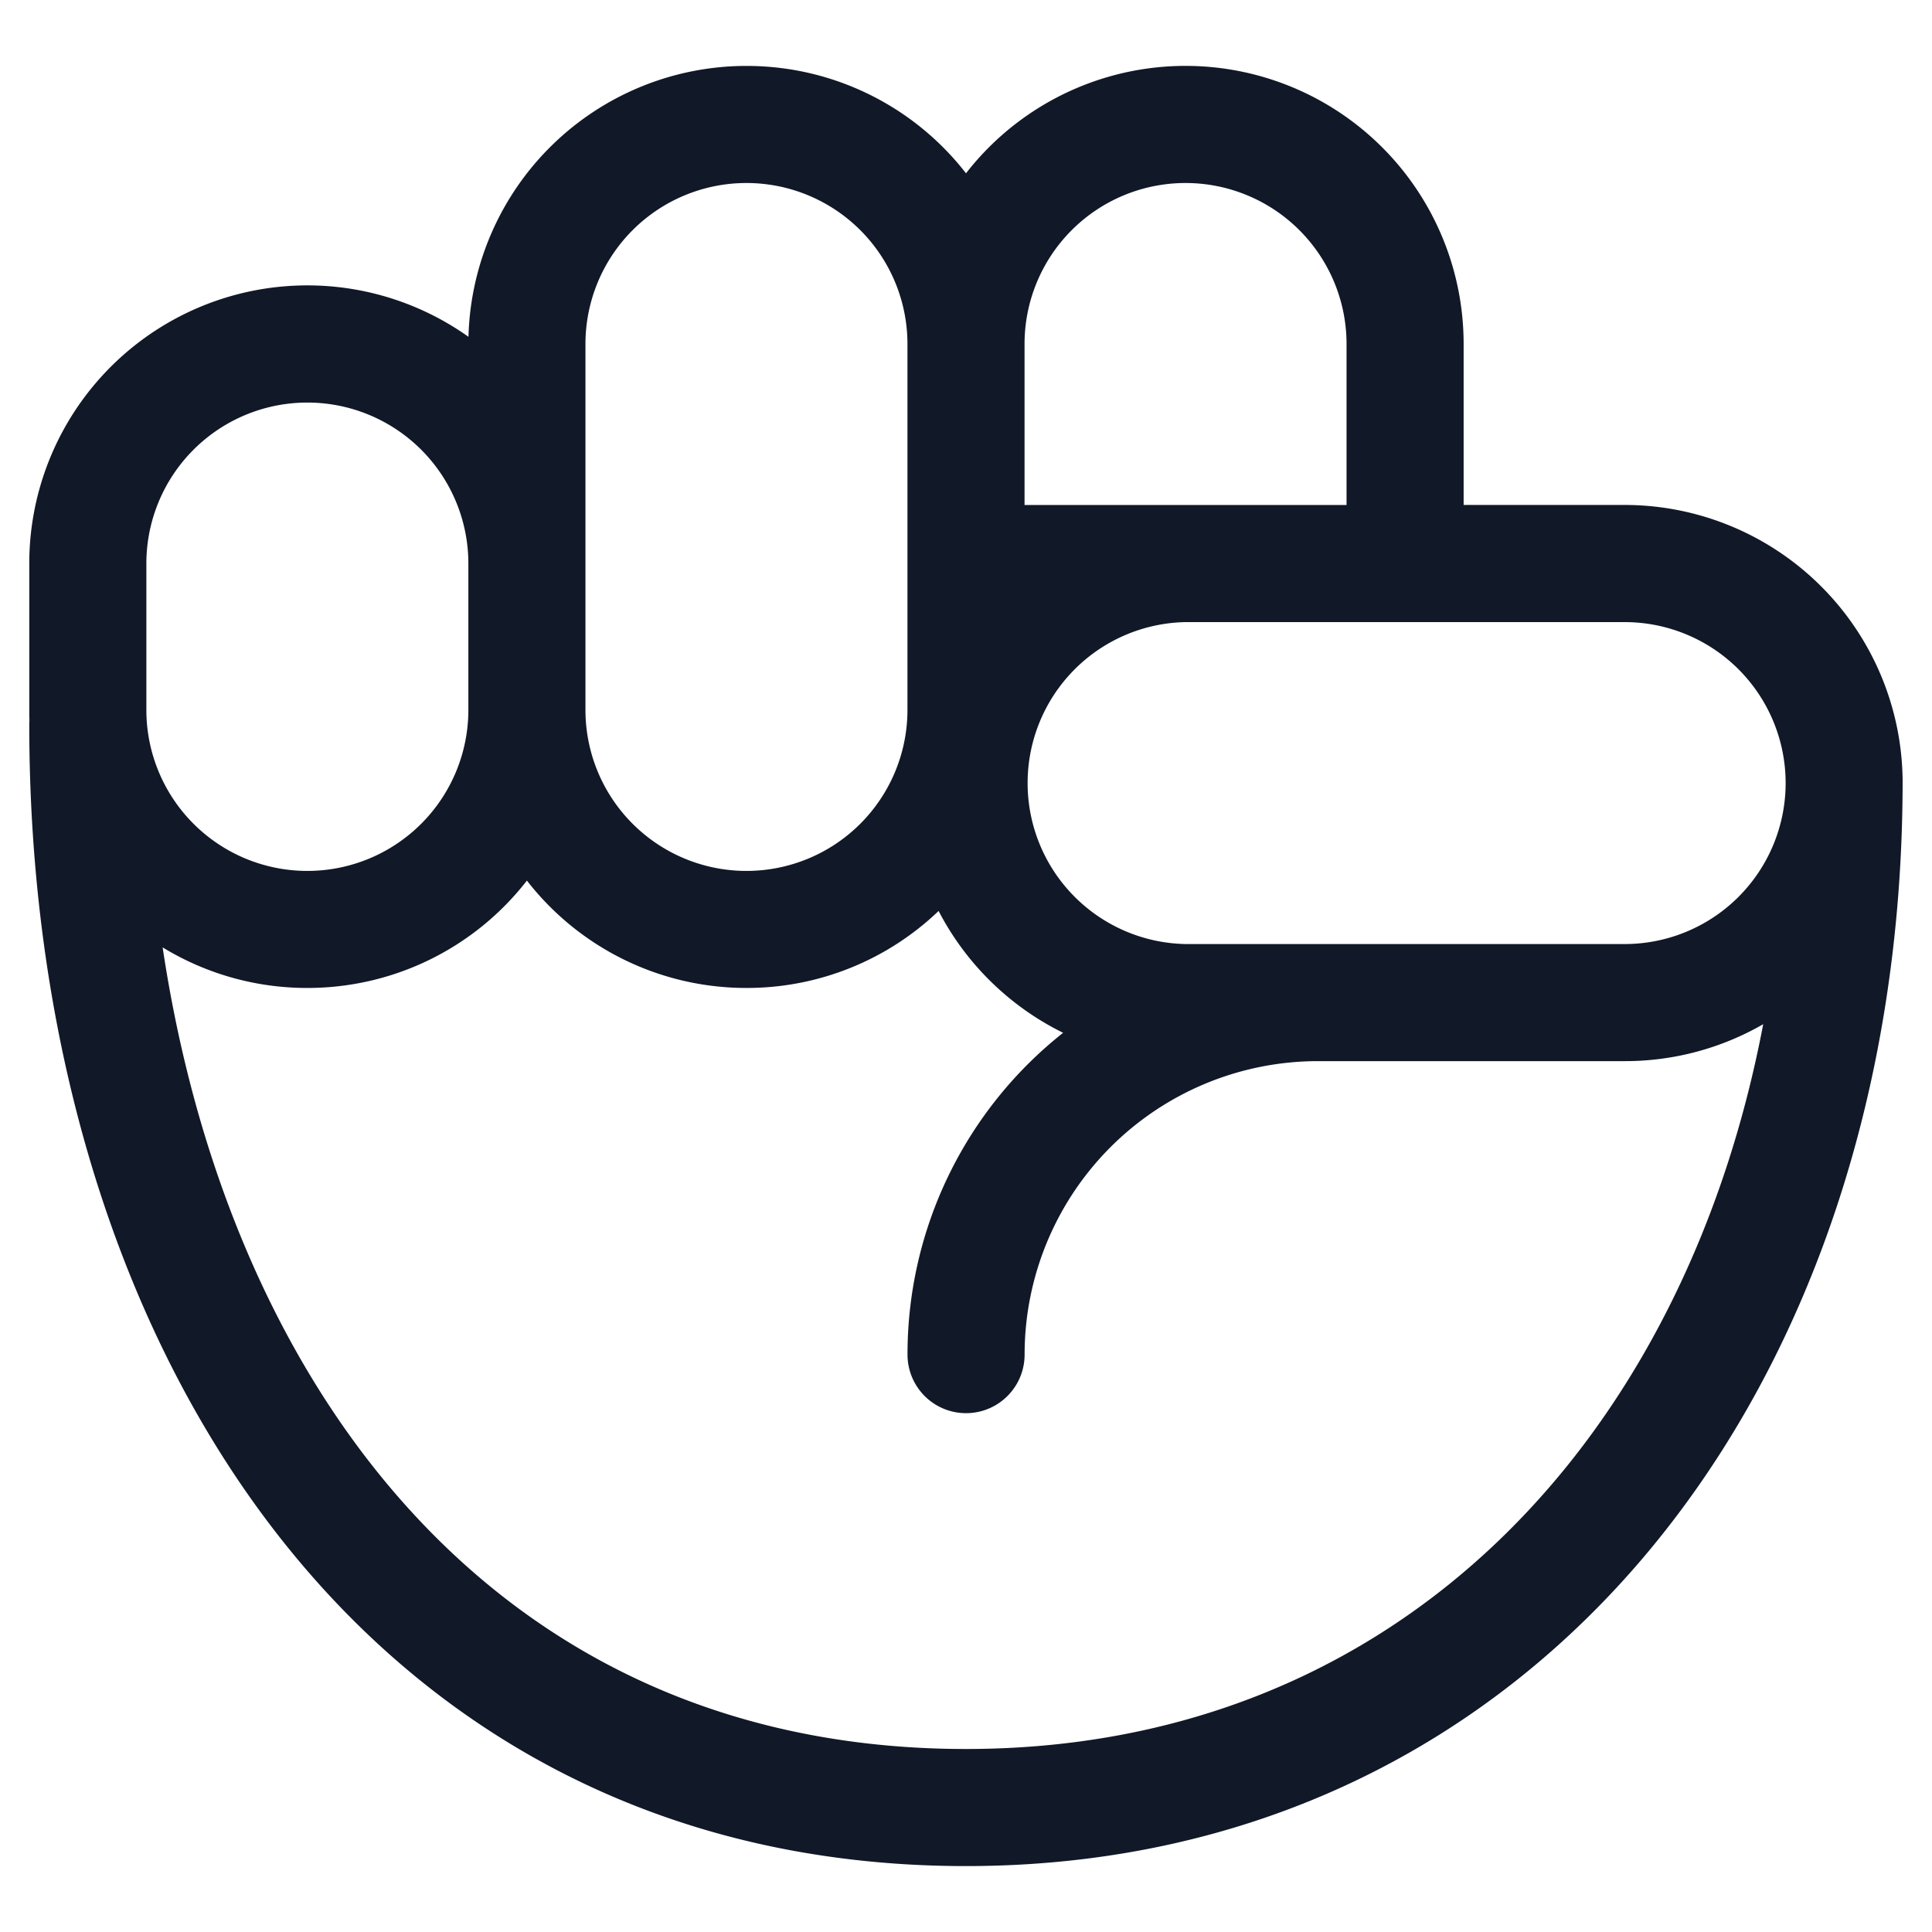 <svg xmlns="http://www.w3.org/2000/svg" width="33" height="33" fill="none"><path fill="#111827" fill-rule="evenodd" d="M12.75 1.126a4.75 4.75 0 0 0-4.748 4.627A4.75 4.75 0 0 0 .5 9.625v2.5c0 .06 0 .118.003.177a1.012 1.012 0 0 0-.003.08c0 5.08 1.336 9.927 4.015 13.532 2.701 3.633 6.742 5.96 11.984 5.96 4.893 0 8.924-2.062 11.712-5.44 2.764-3.35 4.275-7.947 4.287-13.031v-.092a4.75 4.75 0 0 0-4.75-4.686H25v-2.75a4.75 4.75 0 0 0-8.5-2.915 4.742 4.742 0 0 0-3.749-1.834ZM30.5 13.366a2.75 2.75 0 0 0-2.75-2.74h-7.5a2.75 2.75 0 0 0 0 5.499h7.5a2.75 2.75 0 0 0 2.75-2.73v-.03Zm-.381 4.127a4.728 4.728 0 0 1-2.369.632h-5.236a5.013 5.013 0 0 0-5.013 5.013 1 1 0 1 1-2 0 7 7 0 0 1 2.658-5.497 4.77 4.77 0 0 1-2.127-2.081 4.734 4.734 0 0 1-3.28 1.315A4.742 4.742 0 0 1 9 15.041a4.742 4.742 0 0 1-3.75 1.834 4.728 4.728 0 0 1-2.472-.693c.49 3.27 1.623 6.225 3.342 8.539 2.345 3.153 5.803 5.153 10.379 5.153 4.284 0 7.753-1.786 10.17-4.714 1.687-2.045 2.878-4.67 3.448-7.667ZM10 5.876a2.75 2.75 0 0 1 5.5 0v6.25a2.75 2.75 0 1 1-5.5 0v-6.25Zm-4.75 1a2.75 2.75 0 0 0-2.75 2.75v2.5a2.75 2.75 0 1 0 5.5 0v-2.5a2.75 2.75 0 0 0-2.75-2.75Zm12.25-1a2.75 2.75 0 0 1 5.5 0v2.75h-5.5v-2.75Z" clip-rule="evenodd"/></svg>